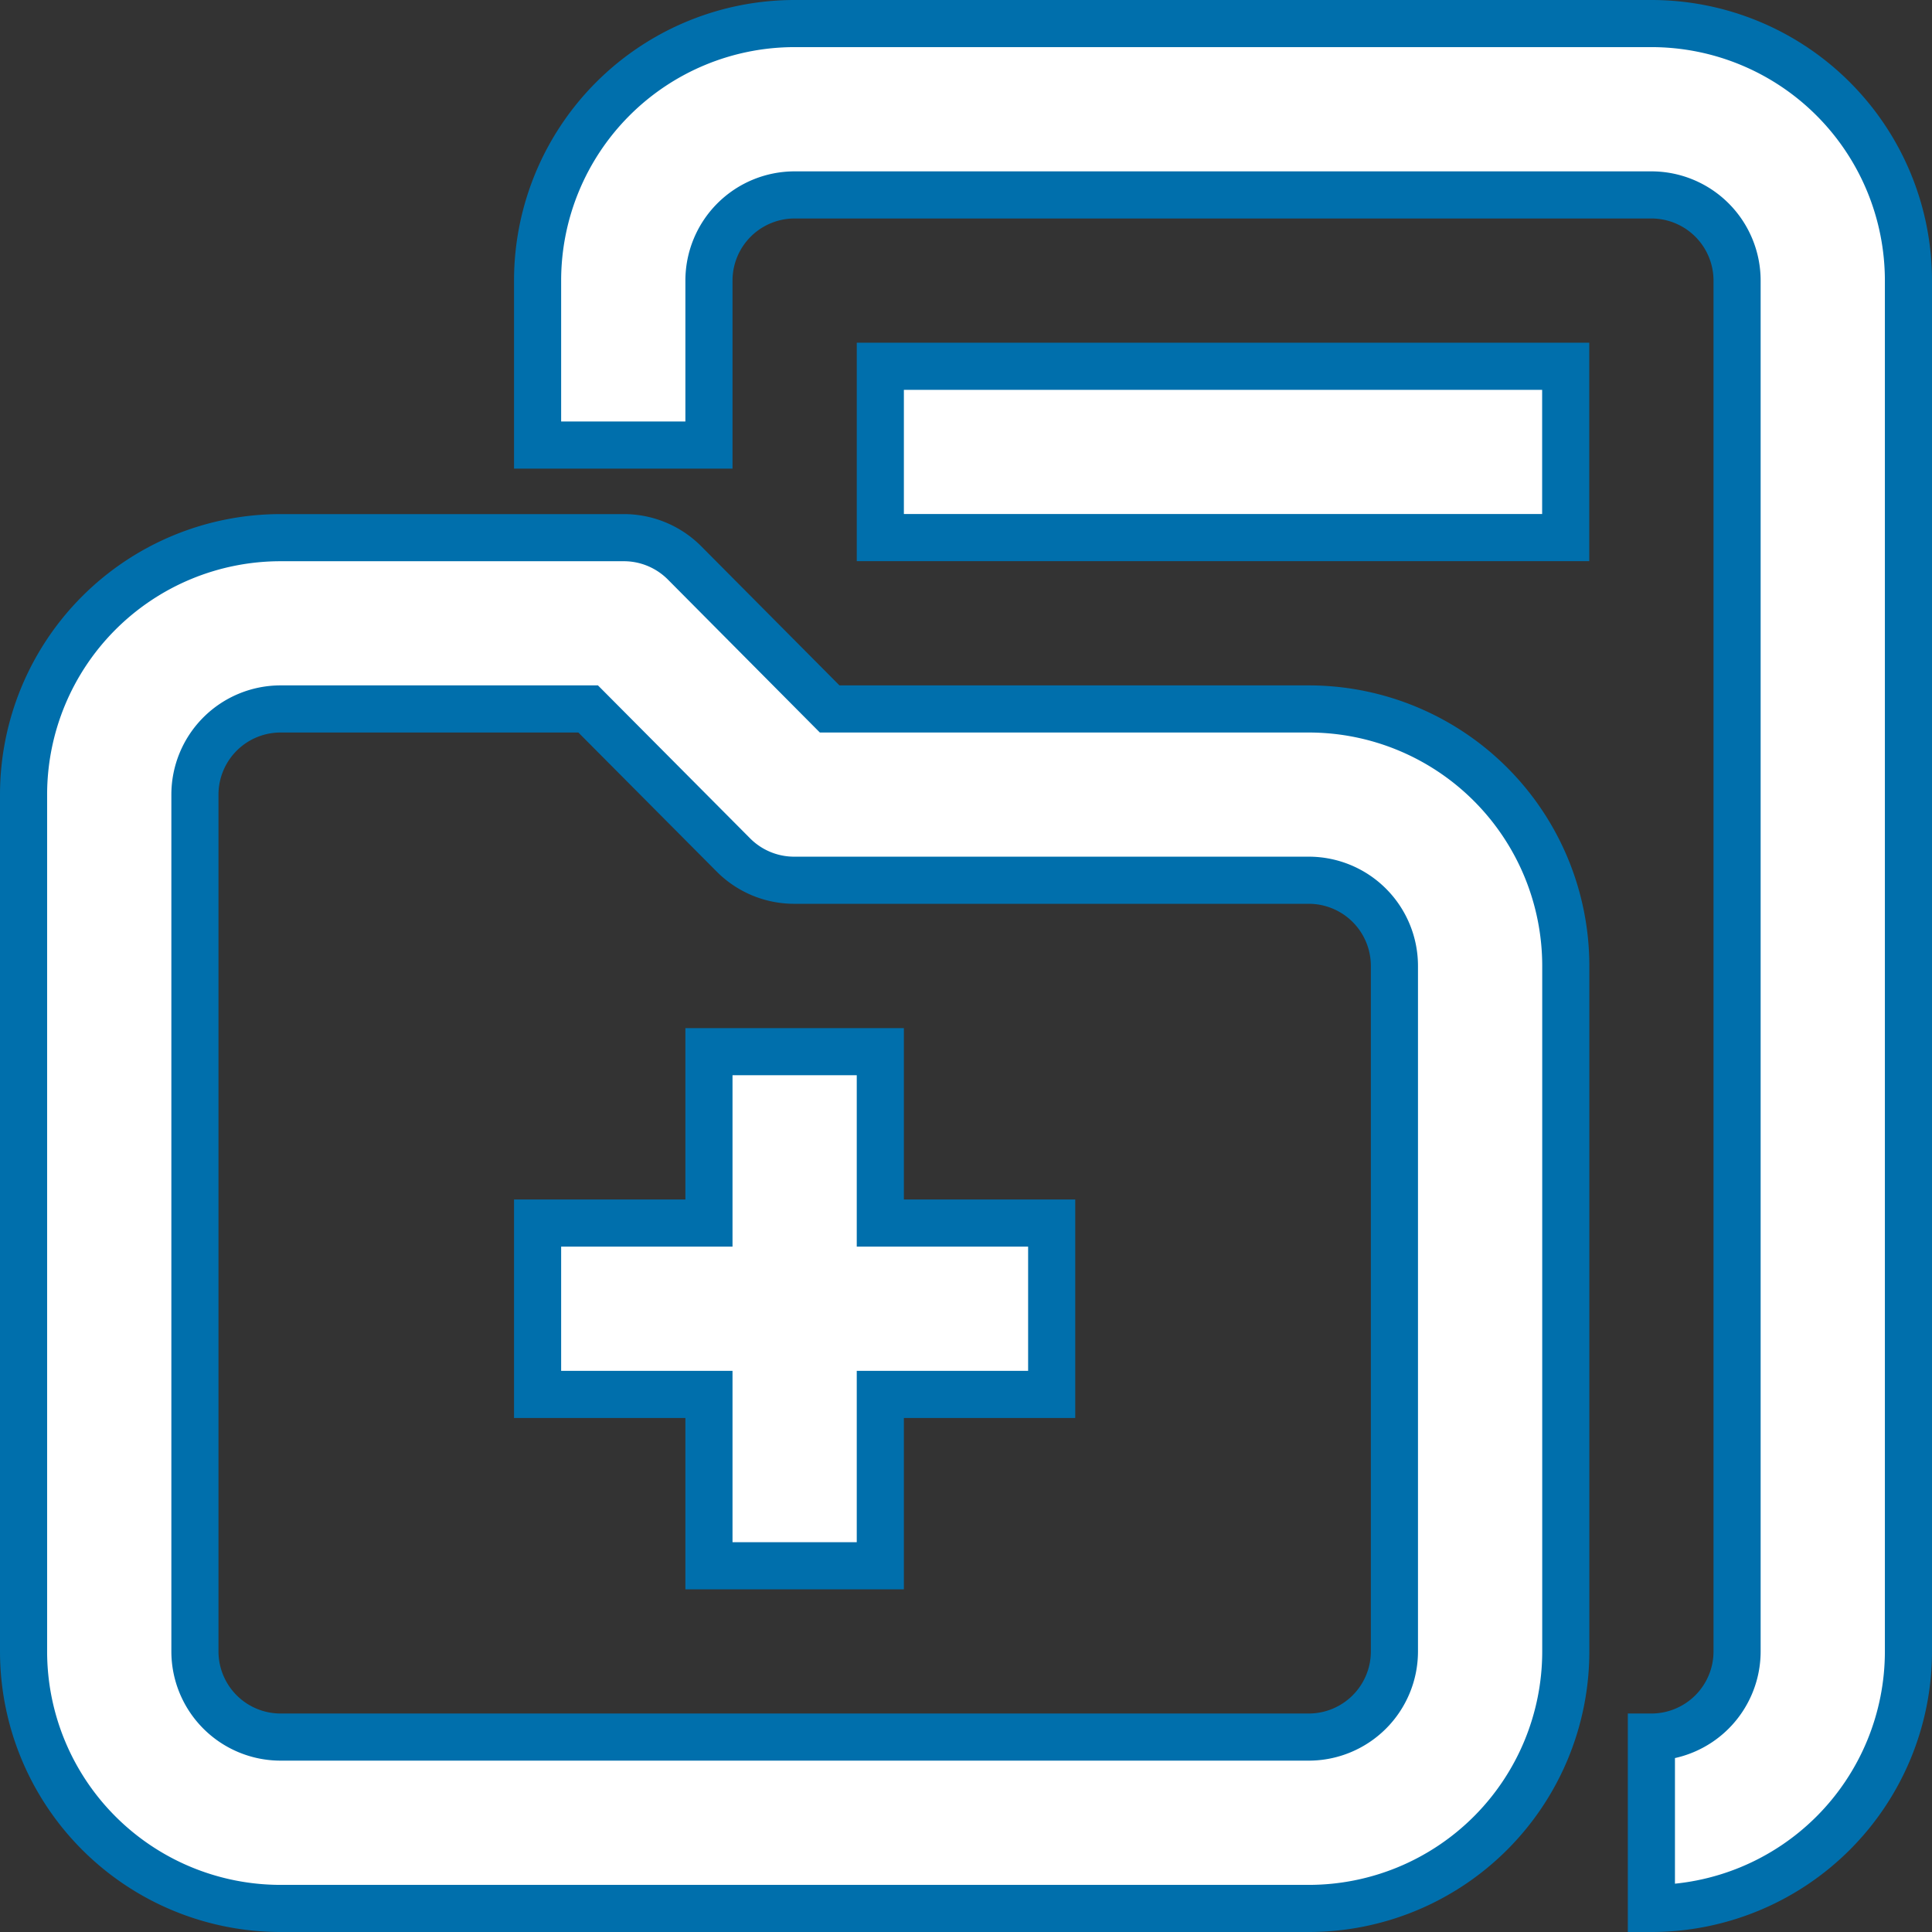 <svg xmlns="http://www.w3.org/2000/svg" width="24.6" height="24.6" viewBox="0 0 24.6 24.6">
  <rect x="0" y="0" width="24.6" height="24.6" fill="#333333" stroke="none"/>
  <g id="_20_Medical_File_Document_File_Folder" data-name="20 Medical File, Document, File, Folder" transform="translate(0.3 0.3)">
    <path id="Path_2817" data-name="Path 2817" d="M17.364,9.727h-6.1L9.411,7.862a1.091,1.091,0,0,0-.775-.316H4.273A3.273,3.273,0,0,0,1,10.818V21.727A3.273,3.273,0,0,0,4.273,25H17.364a3.273,3.273,0,0,0,3.273-3.273V13A3.273,3.273,0,0,0,17.364,9.727Zm1.091,12a1.091,1.091,0,0,1-1.091,1.091H4.273a1.091,1.091,0,0,1-1.091-1.091V10.818A1.091,1.091,0,0,1,4.273,9.727H8.189l1.855,1.865a1.091,1.091,0,0,0,.775.316h6.545A1.091,1.091,0,0,1,18.455,13ZM25,4.273V21.727A3.273,3.273,0,0,1,21.727,25V22.818a1.091,1.091,0,0,0,1.091-1.091V4.273a1.091,1.091,0,0,0-1.091-1.091H10.818A1.091,1.091,0,0,0,9.727,4.273V6.367H7.545V4.273A3.273,3.273,0,0,1,10.818,1H21.727A3.273,3.273,0,0,1,25,4.273ZM11.909,5.364h8.727V7.545H11.909Zm0,10.909h2.182v2.182H11.909v2.182H9.727V18.455H7.545V16.273H9.727V14.091h2.182Z" transform="translate(-1 -1)" fill="#fff" stroke="#006fac" stroke-width="0.6"/>
  </g>
</svg>
